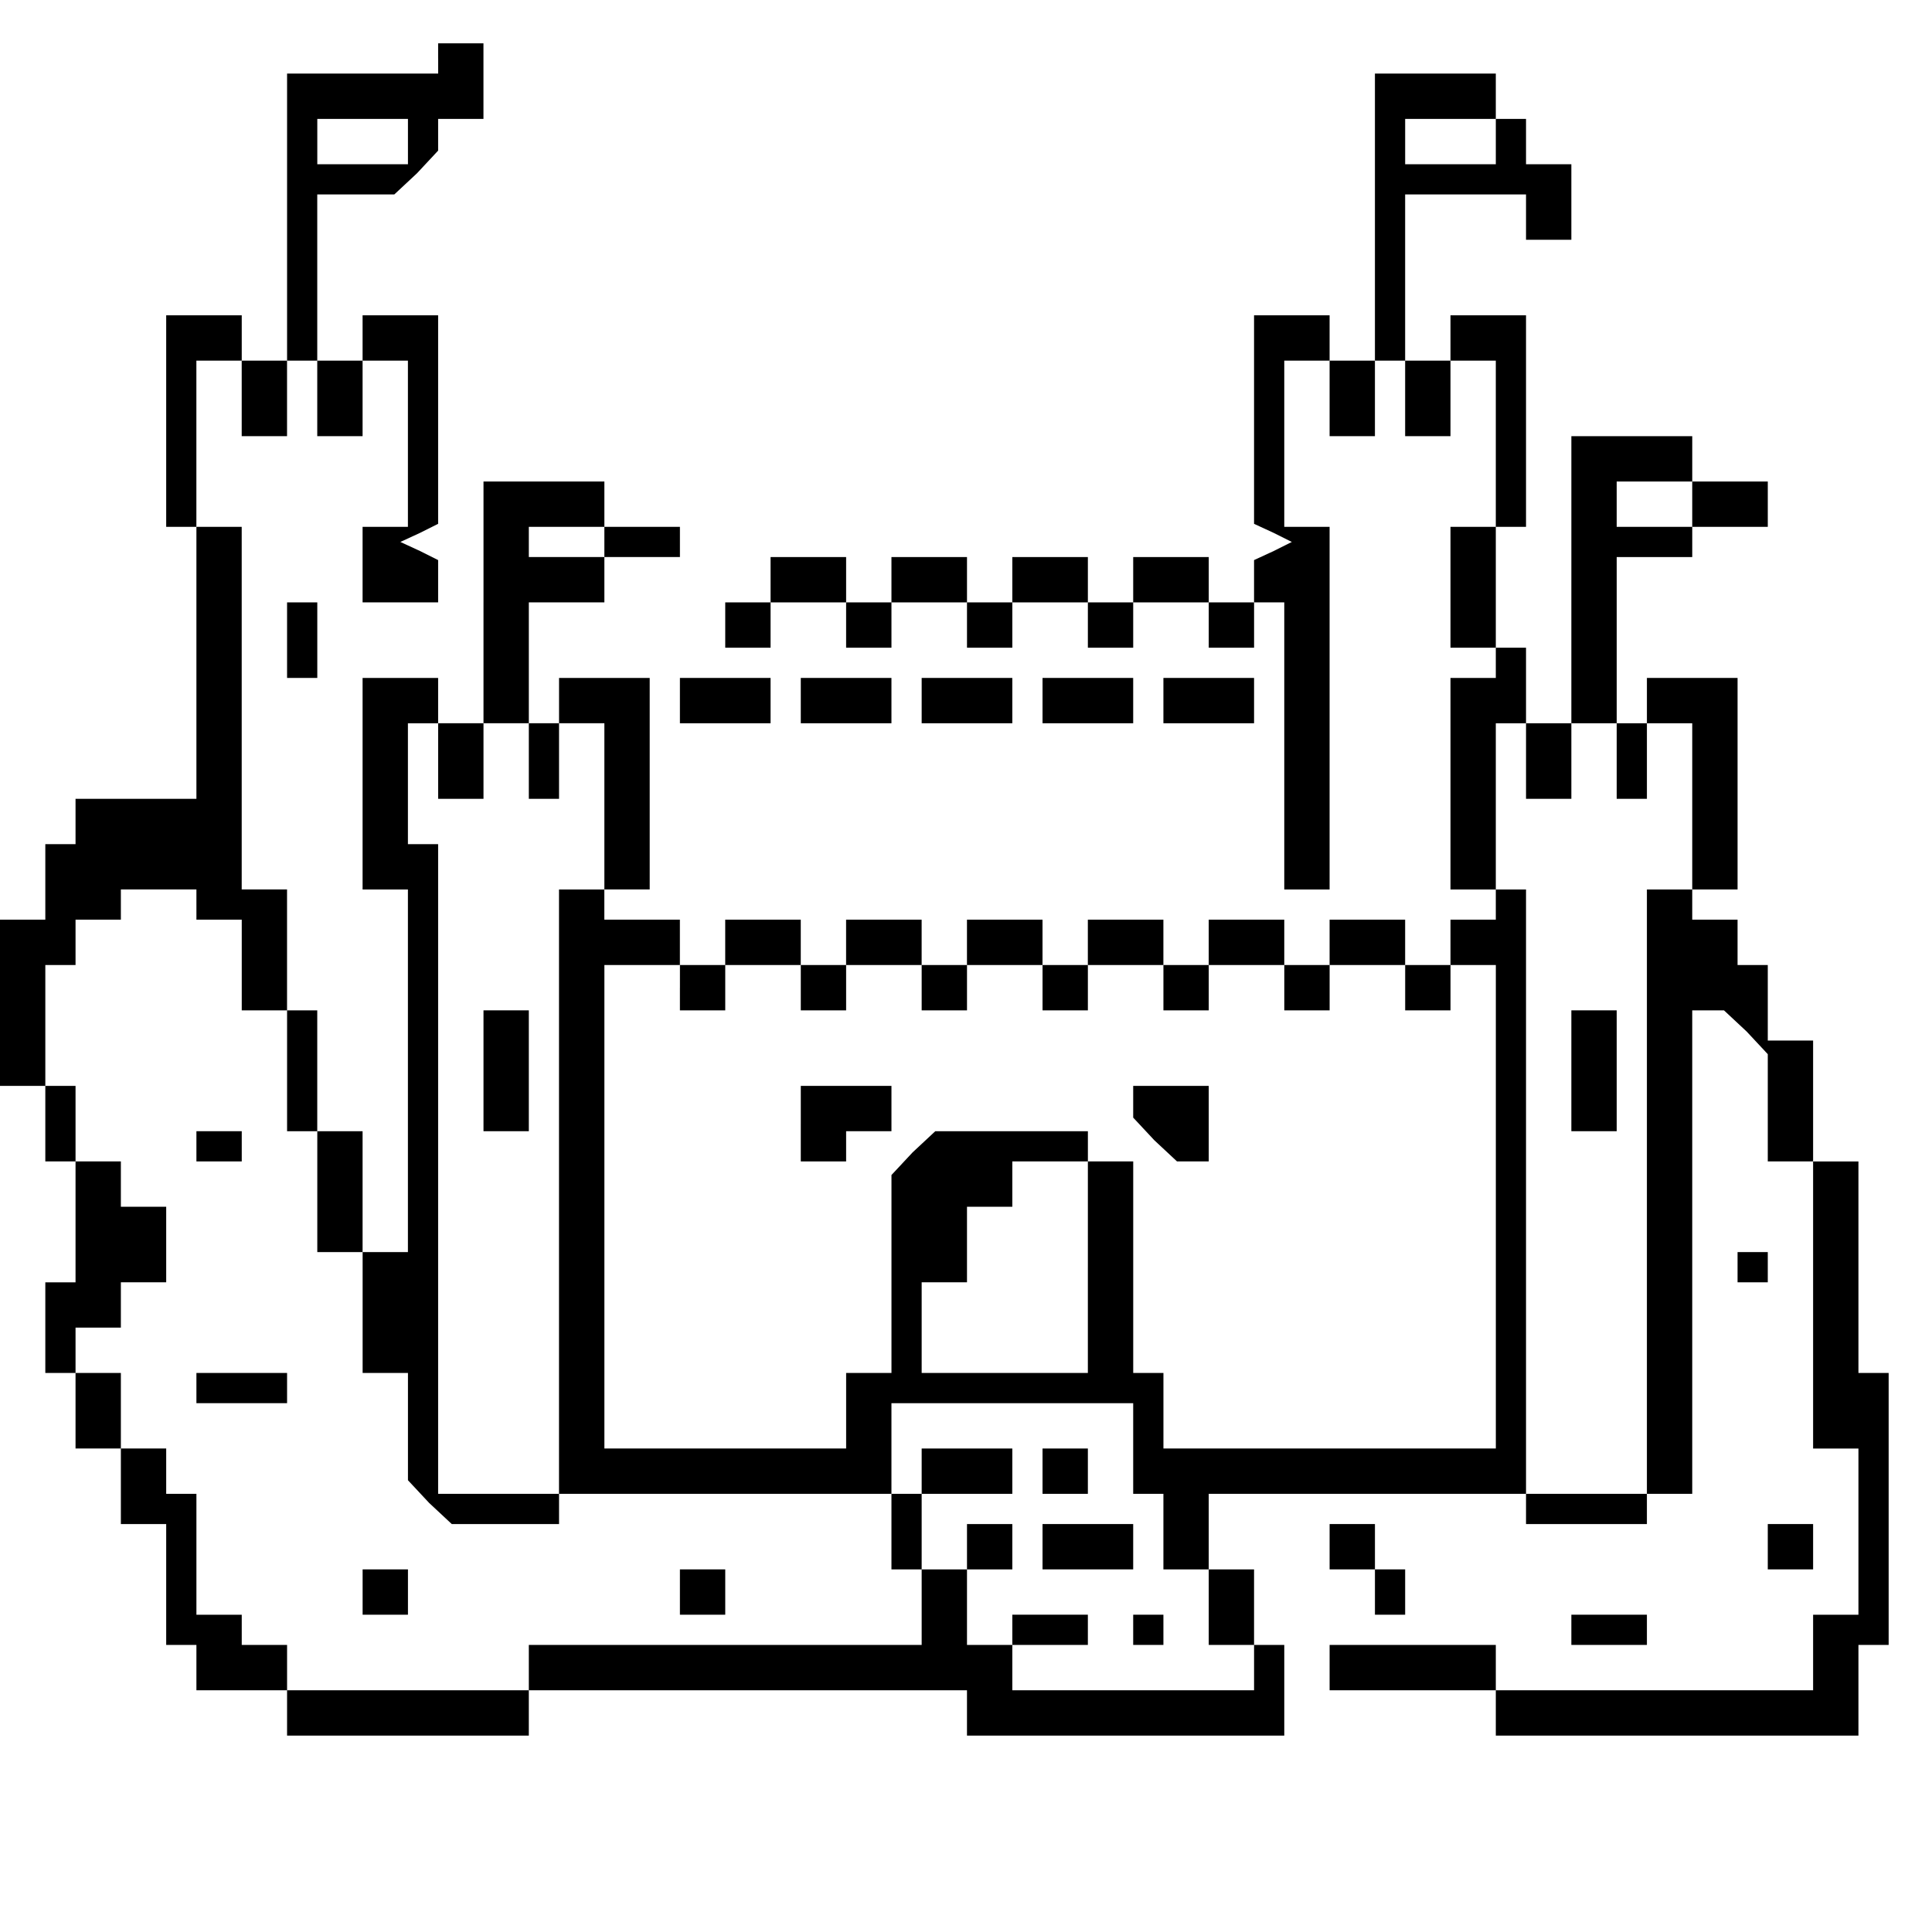 <?xml version="1.0" standalone="no"?>
<!DOCTYPE svg PUBLIC "-//W3C//DTD SVG 20010904//EN"
 "http://www.w3.org/TR/2001/REC-SVG-20010904/DTD/svg10.dtd">
<svg version="1.0" xmlns="http://www.w3.org/2000/svg"
 width="468pt" height="468pt" viewBox="0 0 468 468"
 preserveAspectRatio="xMidYMid meet">
<g transform="translate(0,468) scale(0.366,-0.366)"
fill="#000000" stroke="none">
<path d="M290 1240 l0 -10 -50 0 -50 0 0 -95 0 -95 -15 0 -15 0 0 15 0 15 -25
0 -25 0 0 -70 0 -70 10 0 10 0 0 -90 0 -90 -40 0 -40 0 0 -15 0 -15 -10 0 -10
0 0 -25 0 -25 -15 0 -15 0 0 -55 0 -55 15 0 15 0 0 -25 0 -25 10 0 10 0 0 -40
0 -40 -10 0 -10 0 0 -30 0 -30 10 0 10 0 0 -25 0 -25 15 0 15 0 0 -25 0 -25
15 0 15 0 0 -40 0 -40 10 0 10 0 0 -15 0 -15 30 0 30 0 0 -15 0 -15 80 0 80 0
0 15 0 15 145 0 145 0 0 -15 0 -15 105 0 105 0 0 30 0 30 -10 0 -10 0 0 25 0
25 -15 0 -15 0 0 25 0 25 105 0 105 0 0 -10 0 -10 40 0 40 0 0 10 0 10 15 0
15 0 0 160 0 160 11 0 10 0 15 -14 14 -15 0 -35 0 -36 15 0 15 0 0 -95 0 -95
15 0 15 0 0 -55 0 -55 -15 0 -15 0 0 -25 0 -25 -105 0 -105 0 0 15 0 15 -55 0
-55 0 0 -15 0 -15 55 0 55 0 0 -15 0 -15 120 0 120 0 0 30 0 30 10 0 10 0 0
90 0 90 -10 0 -10 0 0 70 0 70 -15 0 -15 0 0 40 0 40 -15 0 -15 0 0 25 0 25
-10 0 -10 0 0 15 0 15 -15 0 -15 0 0 10 0 10 -15 0 -15 0 0 -200 0 -200 -40 0
-40 0 0 200 0 200 -10 0 -10 0 0 55 0 55 10 0 10 0 0 25 0 25 -10 0 -10 0 0
40 0 40 10 0 10 0 0 70 0 70 -25 0 -25 0 0 -15 0 -15 -15 0 -15 0 0 55 0 55
40 0 40 0 0 -15 0 -15 15 0 15 0 0 25 0 25 -15 0 -15 0 0 15 0 15 -10 0 -10 0
0 15 0 15 -40 0 -40 0 0 -95 0 -95 -15 0 -15 0 0 15 0 15 -25 0 -25 0 0 -69 0
-69 13 -6 12 -6 -12 -6 -13 -6 0 -14 0 -14 10 0 10 0 0 -95 0 -95 15 0 15 0 0
120 0 120 -15 0 -15 0 0 55 0 55 15 0 15 0 0 -25 0 -25 15 0 15 0 0 25 0 25
10 0 10 0 0 -25 0 -25 15 0 15 0 0 25 0 25 15 0 15 0 0 -55 0 -55 -15 0 -15 0
0 -40 0 -40 15 0 15 0 0 -10 0 -10 -15 0 -15 0 0 -70 0 -70 15 0 15 0 0 -10 0
-10 -15 0 -15 0 0 -15 0 -15 -15 0 -15 0 0 15 0 15 -25 0 -25 0 0 -15 0 -15
-15 0 -15 0 0 15 0 15 -25 0 -25 0 0 -15 0 -15 -15 0 -15 0 0 15 0 15 -25 0
-25 0 0 -15 0 -15 -15 0 -15 0 0 15 0 15 -25 0 -25 0 0 -15 0 -15 -15 0 -15 0
0 15 0 15 -25 0 -25 0 0 -15 0 -15 -15 0 -15 0 0 15 0 15 -25 0 -25 0 0 -15 0
-15 -15 0 -15 0 0 15 0 15 -25 0 -25 0 0 10 0 10 -15 0 -15 0 0 -200 0 -200
-40 0 -40 0 0 215 0 215 -10 0 -10 0 0 40 0 40 10 0 10 0 0 15 0 15 -25 0 -25
0 0 -70 0 -70 15 0 15 0 0 -120 0 -120 -15 0 -15 0 0 40 0 40 -15 0 -15 0 0
40 0 40 -10 0 -10 0 0 40 0 40 -15 0 -15 0 0 120 0 120 -15 0 -15 0 0 55 0 55
15 0 15 0 0 -25 0 -25 15 0 15 0 0 25 0 25 10 0 10 0 0 -25 0 -25 15 0 15 0 0
25 0 25 15 0 15 0 0 -55 0 -55 -15 0 -15 0 0 -25 0 -25 25 0 25 0 0 14 0 14
-12 6 -13 6 13 6 12 6 0 69 0 69 -25 0 -25 0 0 -15 0 -15 -15 0 -15 0 0 55 0
55 26 0 25 0 15 14 14 15 0 10 0 11 15 0 15 0 0 25 0 25 -15 0 -15 0 0 -10z
m-20 -55 l0 -15 -30 0 -30 0 0 15 0 15 30 0 30 0 0 -15z m720 0 l0 -15 -30 0
-30 0 0 15 0 15 30 0 30 0 0 -15z m-860 -505 l0 -10 15 0 15 0 0 -30 0 -30 15
0 15 0 0 -40 0 -40 10 0 10 0 0 -40 0 -40 15 0 15 0 0 -40 0 -40 15 0 15 0 0
-36 0 -35 14 -15 15 -14 35 0 36 0 0 10 0 10 110 0 110 0 0 -25 0 -25 10 0 10
0 0 -25 0 -25 -130 0 -130 0 0 -15 0 -15 -80 0 -80 0 0 15 0 15 -15 0 -15 0 0
10 0 10 -15 0 -15 0 0 40 0 40 -10 0 -10 0 0 15 0 15 -15 0 -15 0 0 25 0 25
-15 0 -15 0 0 15 0 15 15 0 15 0 0 15 0 15 15 0 15 0 0 25 0 25 -15 0 -15 0 0
15 0 15 -15 0 -15 0 0 25 0 25 -10 0 -10 0 0 40 0 40 10 0 10 0 0 15 0 15 15
0 15 0 0 10 0 10 25 0 25 0 0 -10z m320 -55 l0 -15 15 0 15 0 0 15 0 15 25 0
25 0 0 -15 0 -15 15 0 15 0 0 15 0 15 25 0 25 0 0 -15 0 -15 15 0 15 0 0 15 0
15 25 0 25 0 0 -15 0 -15 15 0 15 0 0 15 0 15 25 0 25 0 0 -15 0 -15 15 0 15
0 0 15 0 15 25 0 25 0 0 -15 0 -15 15 0 15 0 0 15 0 15 25 0 25 0 0 -15 0 -15
15 0 15 0 0 15 0 15 15 0 15 0 0 -160 0 -160 -110 0 -110 0 0 25 0 25 -10 0
-10 0 0 70 0 70 -15 0 -15 0 0 10 0 10 -51 0 -50 0 -15 -14 -14 -15 0 -65 0
-66 -15 0 -15 0 0 -25 0 -25 -80 0 -80 0 0 160 0 160 25 0 25 0 0 -15z m270
-185 l0 -70 -55 0 -55 0 0 30 0 30 15 0 15 0 0 25 0 25 15 0 15 0 0 15 0 15
25 0 25 0 0 -70z m30 -120 l0 -30 10 0 10 0 0 -25 0 -25 15 0 15 0 0 -25 0
-25 15 0 15 0 0 -15 0 -15 -80 0 -80 0 0 15 0 15 25 0 25 0 0 10 0 10 -25 0
-25 0 0 -10 0 -10 -15 0 -15 0 0 25 0 25 15 0 15 0 0 15 0 15 -15 0 -15 0 0
-15 0 -15 -15 0 -15 0 0 25 0 25 -10 0 -10 0 0 30 0 30 80 0 80 0 0 -30z"/>
<path d="M130 520 l0 -10 15 0 15 0 0 10 0 10 -15 0 -15 0 0 -10z"/>
<path d="M130 360 l0 -10 30 0 30 0 0 10 0 10 -30 0 -30 0 0 -10z"/>
<path d="M240 225 l0 -15 15 0 15 0 0 15 0 15 -15 0 -15 0 0 -15z"/>
<path d="M450 225 l0 -15 15 0 15 0 0 15 0 15 -15 0 -15 0 0 -15z"/>
<path d="M530 535 l0 -25 15 0 15 0 0 10 0 10 15 0 15 0 0 15 0 15 -30 0 -30
0 0 -25z"/>
<path d="M750 549 l0 -10 14 -15 15 -14 10 0 11 0 0 25 0 25 -25 0 -25 0 0
-11z"/>
<path d="M610 305 l0 -15 30 0 30 0 0 15 0 15 -30 0 -30 0 0 -15z"/>
<path d="M690 305 l0 -15 15 0 15 0 0 15 0 15 -15 0 -15 0 0 -15z"/>
<path d="M690 255 l0 -15 30 0 30 0 0 15 0 15 -30 0 -30 0 0 -15z"/>
<path d="M750 200 l0 -10 10 0 10 0 0 10 0 10 -10 0 -10 0 0 -10z"/>
<path d="M1040 895 l0 -95 -15 0 -15 0 0 -25 0 -25 15 0 15 0 0 25 0 25 15 0
15 0 0 -25 0 -25 10 0 10 0 0 25 0 25 15 0 15 0 0 -55 0 -55 15 0 15 0 0 70 0
70 -30 0 -30 0 0 -15 0 -15 -10 0 -10 0 0 55 0 55 25 0 25 0 0 10 0 10 25 0
25 0 0 15 0 15 -25 0 -25 0 0 15 0 15 -40 0 -40 0 0 -95z m80 50 l0 -15 -25 0
-25 0 0 15 0 15 25 0 25 0 0 -15z"/>
<path d="M320 880 l0 -80 -15 0 -15 0 0 -25 0 -25 15 0 15 0 0 25 0 25 15 0
15 0 0 -25 0 -25 10 0 10 0 0 25 0 25 15 0 15 0 0 -55 0 -55 15 0 15 0 0 70 0
70 -30 0 -30 0 0 -15 0 -15 -10 0 -10 0 0 40 0 40 25 0 25 0 0 15 0 15 25 0
25 0 0 10 0 10 -25 0 -25 0 0 15 0 15 -40 0 -40 0 0 -80z m80 40 l0 -10 -25 0
-25 0 0 10 0 10 25 0 25 0 0 -10z"/>
<path d="M510 895 l0 -15 -15 0 -15 0 0 -15 0 -15 15 0 15 0 0 15 0 15 25 0
25 0 0 -15 0 -15 15 0 15 0 0 15 0 15 25 0 25 0 0 -15 0 -15 15 0 15 0 0 15 0
15 25 0 25 0 0 -15 0 -15 15 0 15 0 0 15 0 15 25 0 25 0 0 -15 0 -15 15 0 15
0 0 15 0 15 -15 0 -15 0 0 15 0 15 -25 0 -25 0 0 -15 0 -15 -15 0 -15 0 0 15
0 15 -25 0 -25 0 0 -15 0 -15 -15 0 -15 0 0 15 0 15 -25 0 -25 0 0 -15 0 -15
-15 0 -15 0 0 15 0 15 -25 0 -25 0 0 -15z"/>
<path d="M190 855 l0 -25 10 0 10 0 0 25 0 25 -10 0 -10 0 0 -25z"/>
<path d="M450 815 l0 -15 30 0 30 0 0 15 0 15 -30 0 -30 0 0 -15z"/>
<path d="M530 815 l0 -15 30 0 30 0 0 15 0 15 -30 0 -30 0 0 -15z"/>
<path d="M610 815 l0 -15 30 0 30 0 0 15 0 15 -30 0 -30 0 0 -15z"/>
<path d="M690 815 l0 -15 30 0 30 0 0 15 0 15 -30 0 -30 0 0 -15z"/>
<path d="M770 815 l0 -15 30 0 30 0 0 15 0 15 -30 0 -30 0 0 -15z"/>
<path d="M320 570 l0 -40 15 0 15 0 0 40 0 40 -15 0 -15 0 0 -40z"/>
<path d="M1040 570 l0 -40 15 0 15 0 0 40 0 40 -15 0 -15 0 0 -40z"/>
<path d="M1150 440 l0 -10 10 0 10 0 0 10 0 10 -10 0 -10 0 0 -10z"/>
<path d="M880 255 l0 -15 15 0 15 0 0 -15 0 -15 10 0 10 0 0 15 0 15 -10 0
-10 0 0 15 0 15 -15 0 -15 0 0 -15z"/>
<path d="M1170 255 l0 -15 15 0 15 0 0 15 0 15 -15 0 -15 0 0 -15z"/>
<path d="M1040 200 l0 -10 25 0 25 0 0 10 0 10 -25 0 -25 0 0 -10z"/>
</g>
</svg>
